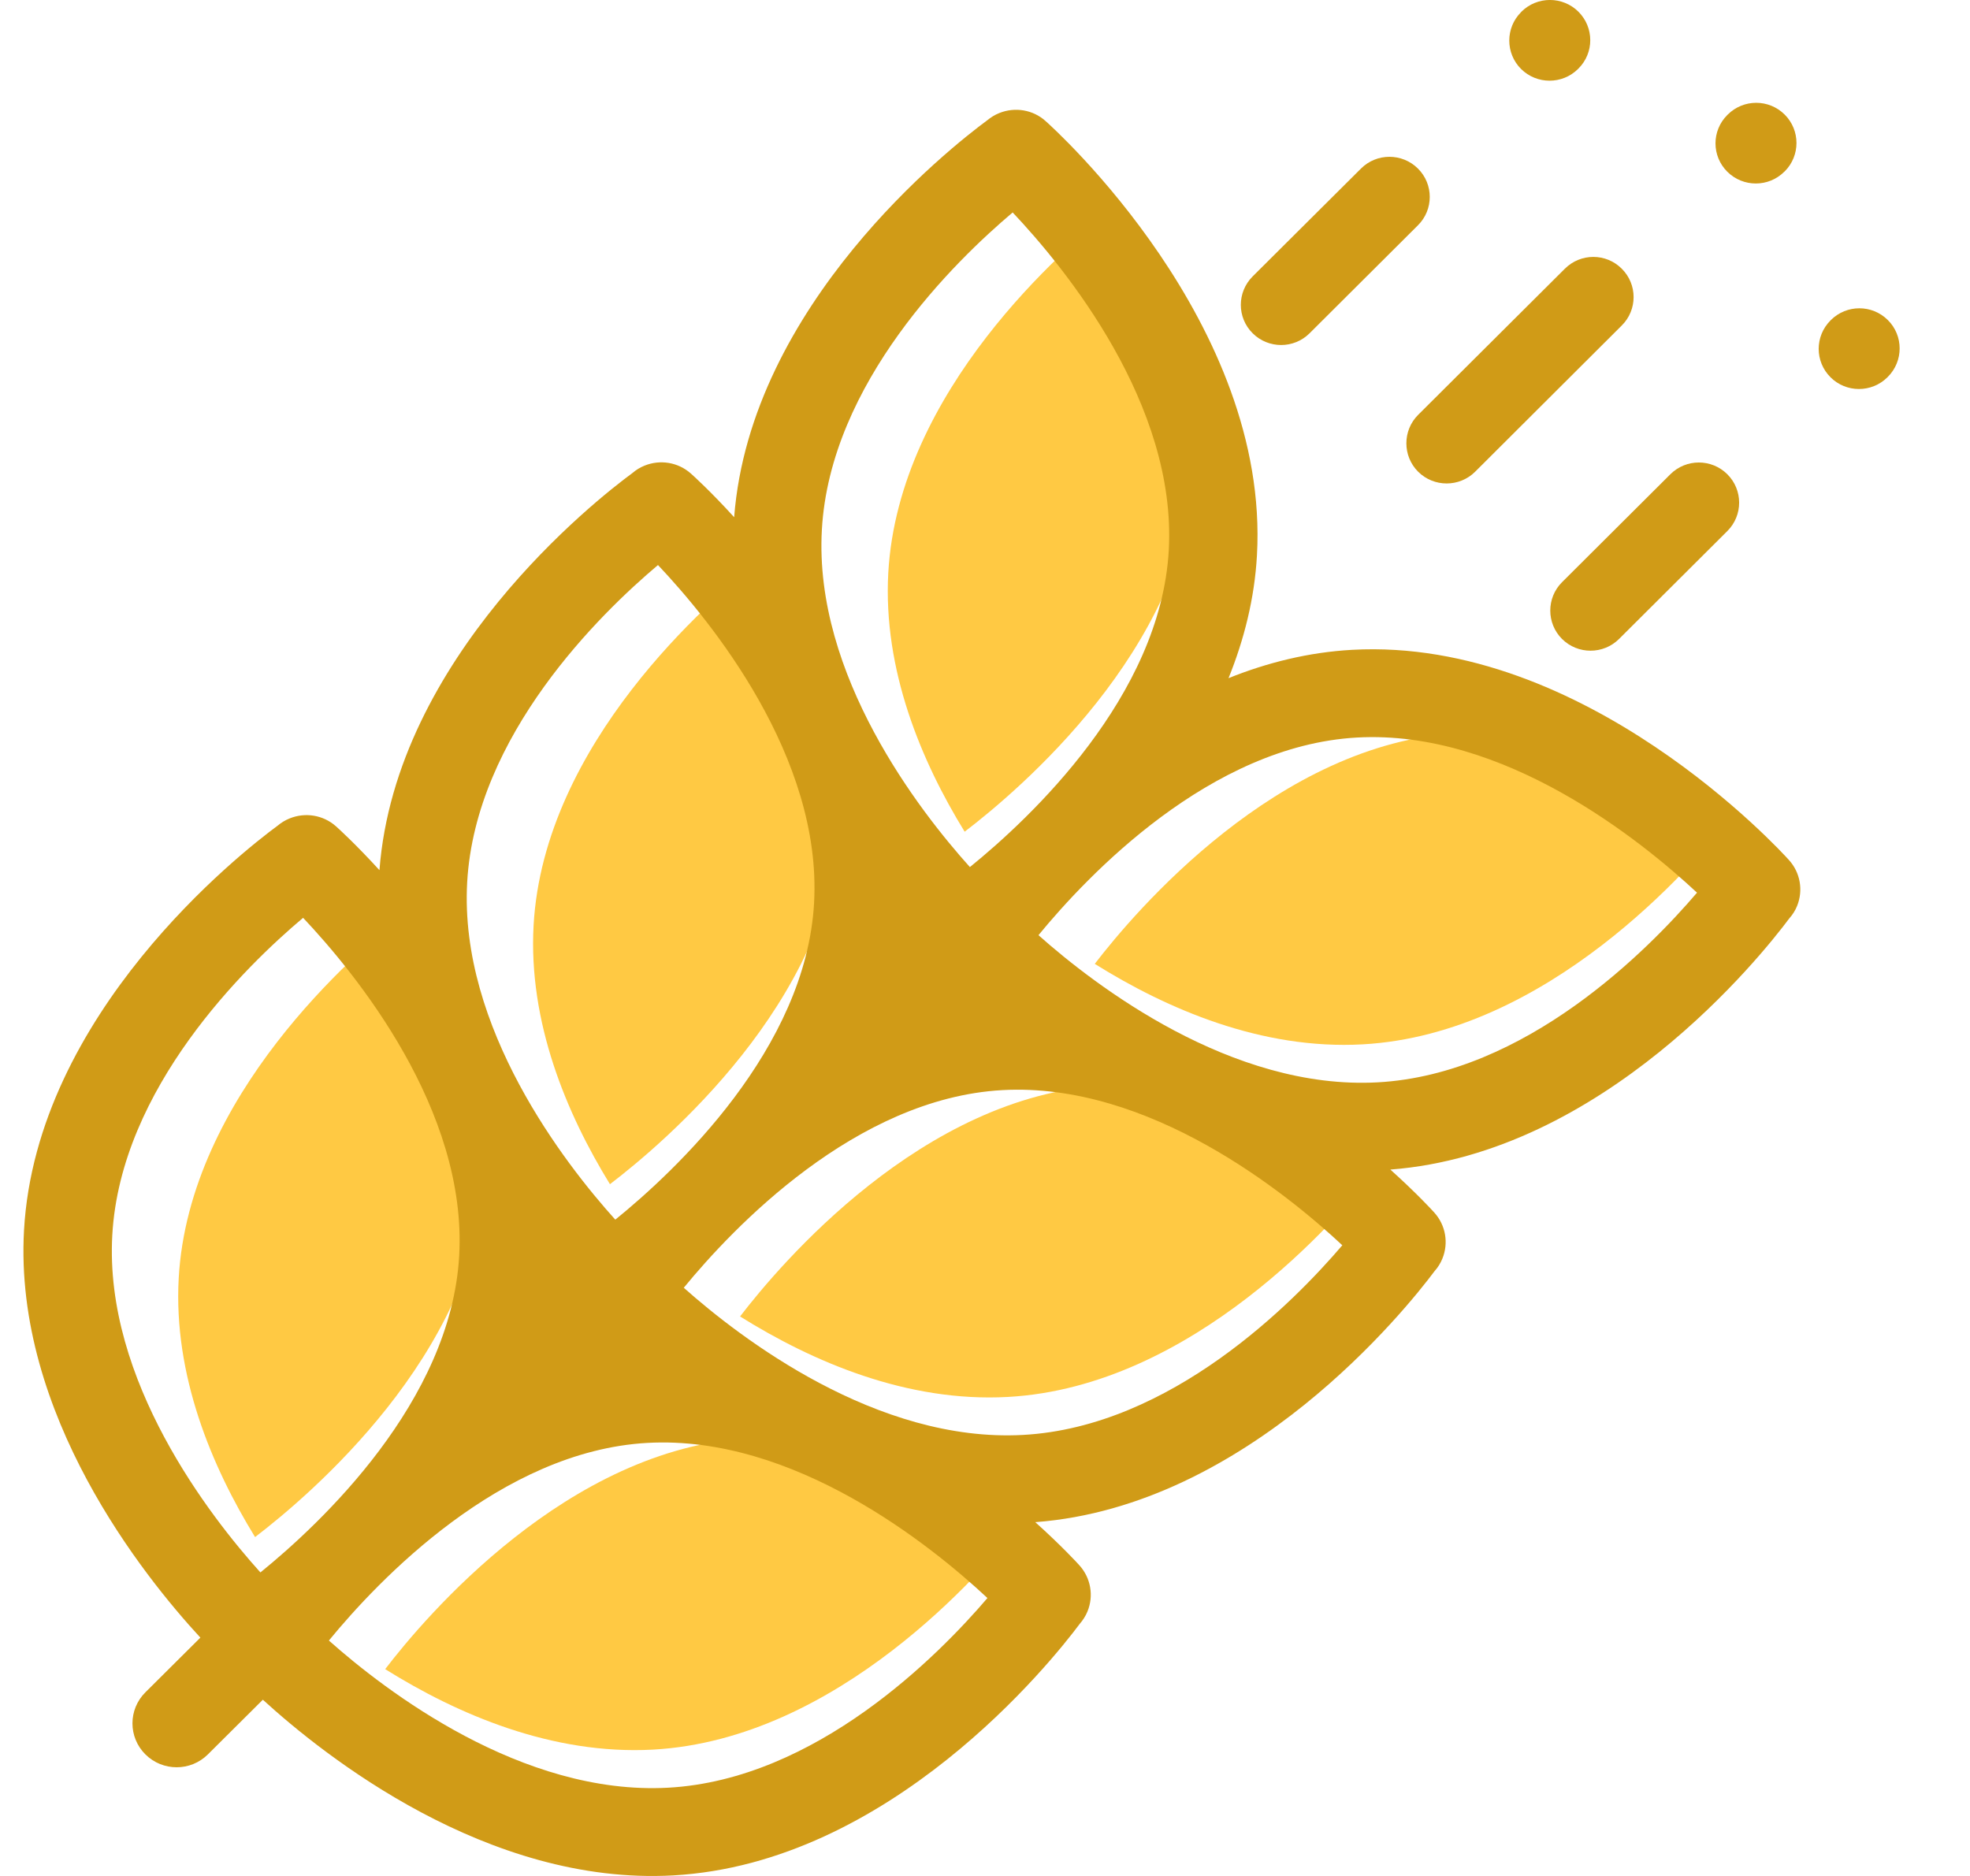 <svg width="21" height="20" viewBox="0 0 21 20" fill="none" xmlns="http://www.w3.org/2000/svg">
<g clip-path="url(#clip0_104_305)">
<path d="M7.987 15.333C6.052 15.44 4.53 17.241 4.106 17.795C4.874 18.275 5.884 18.712 6.962 18.653C8.934 18.543 10.483 16.747 10.873 16.253C10.1 15.743 9.077 15.273 7.987 15.333Z" fill="#FFC943"/>
<path d="M11.77 11.573C9.835 11.681 8.314 13.481 7.889 14.035C8.657 14.515 9.667 14.953 10.745 14.893C12.717 14.784 14.267 12.987 14.656 12.493C13.883 11.984 12.86 11.513 11.77 11.573Z" fill="#FFC943"/>
<path d="M15.551 7.815C13.617 7.922 12.095 9.723 11.67 10.276C12.438 10.756 13.448 11.194 14.526 11.134C16.498 11.025 18.048 9.228 18.437 8.734C17.664 8.225 16.642 7.754 15.551 7.815Z" fill="#FFC943"/>
<path d="M5.178 12.541C5.237 11.494 4.796 10.508 4.304 9.75C3.787 10.156 2.014 11.685 1.905 13.627C1.848 14.661 2.256 15.634 2.719 16.387C3.295 15.947 5.071 14.445 5.178 12.541Z" fill="#FFC943"/>
<path d="M8.961 8.78C9.02 7.732 8.579 6.747 8.087 5.989C7.57 6.395 5.797 7.924 5.688 9.865C5.631 10.9 6.039 11.872 6.502 12.625C7.078 12.185 8.854 10.684 8.961 8.78Z" fill="#FFC943"/>
<path d="M12.742 5.022C12.801 3.974 12.36 2.989 11.868 2.231C11.351 2.637 9.578 4.166 9.469 6.107C9.412 7.142 9.82 8.114 10.283 8.867C10.859 8.427 12.635 6.926 12.742 5.022Z" fill="#FFC943"/>
<path d="M15.293 13.551C15.327 13.513 15.355 13.469 15.375 13.42C15.444 13.253 15.411 13.062 15.29 12.928C15.267 12.902 15.1 12.72 14.821 12.469C17.094 12.296 18.772 10.196 19.073 9.792C19.108 9.753 19.137 9.708 19.157 9.658C19.224 9.492 19.191 9.303 19.071 9.17C18.984 9.073 16.899 6.79 14.413 6.928C13.947 6.954 13.506 7.065 13.096 7.23C13.261 6.822 13.373 6.383 13.399 5.921C13.538 3.449 11.242 1.376 11.144 1.289C11.011 1.17 10.82 1.138 10.653 1.205C10.605 1.224 10.562 1.251 10.523 1.283C10.13 1.573 8.001 3.246 7.826 5.514C7.574 5.237 7.39 5.071 7.364 5.048C7.229 4.928 7.037 4.896 6.869 4.965C6.822 4.984 6.78 5.01 6.743 5.042C6.348 5.332 4.218 7.007 4.045 9.277C3.791 8.999 3.607 8.832 3.581 8.809C3.446 8.689 3.254 8.657 3.086 8.726C3.039 8.745 2.997 8.771 2.959 8.803C2.561 9.096 0.386 10.806 0.256 13.116C0.146 15.081 1.535 16.808 2.136 17.459L1.55 18.042C1.366 18.225 1.366 18.521 1.55 18.704C1.734 18.887 2.032 18.887 2.216 18.704L2.802 18.121C3.454 18.717 5.195 20.104 7.175 19.994C9.489 19.866 11.205 17.721 11.51 17.312C11.543 17.274 11.572 17.23 11.592 17.181C11.661 17.014 11.628 16.823 11.507 16.689C11.484 16.663 11.316 16.48 11.036 16.228C13.311 16.057 14.991 13.955 15.293 13.551ZM14.465 7.863C16.032 7.776 17.495 8.962 18.09 9.517C17.569 10.127 16.264 11.452 14.687 11.539C13.127 11.625 11.67 10.504 11.07 9.97C11.593 9.333 12.901 7.95 14.465 7.863ZM10.795 2.265C11.353 2.856 12.546 4.311 12.459 5.868C12.371 7.423 10.981 8.724 10.339 9.244C9.803 8.648 8.674 7.199 8.761 5.648C8.849 4.08 10.181 2.783 10.795 2.265ZM7.014 6.024C7.572 6.614 8.765 8.069 8.678 9.627C8.591 11.182 7.2 12.483 6.559 13.003C6.022 12.407 4.894 10.958 4.98 9.407C5.068 7.838 6.4 6.541 7.014 6.024ZM2.776 16.764C2.239 16.168 1.11 14.719 1.197 13.168C1.285 11.599 2.617 10.302 3.231 9.785C3.789 10.376 4.982 11.83 4.895 13.388C4.807 14.943 3.417 16.244 2.776 16.764ZM7.123 19.059C5.563 19.145 4.106 18.024 3.506 17.49C4.029 16.852 5.337 15.47 6.901 15.383C8.468 15.296 9.932 16.482 10.526 17.037C10.005 17.647 8.7 18.972 7.123 19.059ZM10.906 15.298C9.346 15.384 7.889 14.263 7.289 13.729C7.812 13.091 9.121 11.709 10.684 11.622C12.251 11.535 13.715 12.721 14.309 13.276C13.788 13.886 12.484 15.211 10.906 15.298Z" fill="#D09B17"/>
<path d="M15.117 5.029C15.285 5.196 15.557 5.196 15.725 5.029L17.288 3.47C17.456 3.303 17.456 3.032 17.288 2.865C17.121 2.697 16.849 2.697 16.681 2.865L15.117 4.423C14.95 4.59 14.95 4.862 15.117 5.029Z" fill="#D09B17"/>
<path d="M18.413 1.831C18.581 1.998 18.853 1.998 19.02 1.831L19.025 1.827C19.192 1.66 19.192 1.389 19.025 1.222C18.857 1.054 18.585 1.054 18.417 1.222L18.413 1.226C18.245 1.393 18.245 1.664 18.413 1.831Z" fill="#D09B17"/>
<path d="M13.353 3.553C13.521 3.72 13.793 3.72 13.96 3.553L15.115 2.402C15.283 2.235 15.283 1.964 15.115 1.797C14.947 1.63 14.675 1.63 14.508 1.797L13.353 2.947C13.185 3.115 13.185 3.386 13.353 3.553Z" fill="#D09B17"/>
<path d="M16.214 0.735C16.382 0.902 16.654 0.902 16.822 0.735L16.826 0.731C16.994 0.564 16.994 0.293 16.826 0.125C16.658 -0.042 16.386 -0.042 16.218 0.125L16.214 0.13C16.047 0.297 16.047 0.568 16.214 0.735Z" fill="#D09B17"/>
<path d="M16.651 6.812C16.819 6.979 17.091 6.979 17.259 6.812L18.413 5.662C18.581 5.495 18.581 5.223 18.413 5.056C18.245 4.889 17.974 4.889 17.806 5.056L16.651 6.207C16.484 6.374 16.484 6.645 16.651 6.812Z" fill="#D09B17"/>
<path d="M19.513 4.022C19.68 4.189 19.952 4.189 20.12 4.022L20.124 4.018C20.292 3.85 20.292 3.579 20.124 3.412C19.956 3.245 19.685 3.245 19.517 3.412L19.513 3.416C19.345 3.584 19.345 3.855 19.513 4.022Z" fill="#D09B17"/>
</g>
<defs>
<clipPath id="clip0_104_305">
<rect width="20" height="20" fill="white" transform="translate(0.25)"/>
</clipPath>
</defs>
</svg>
